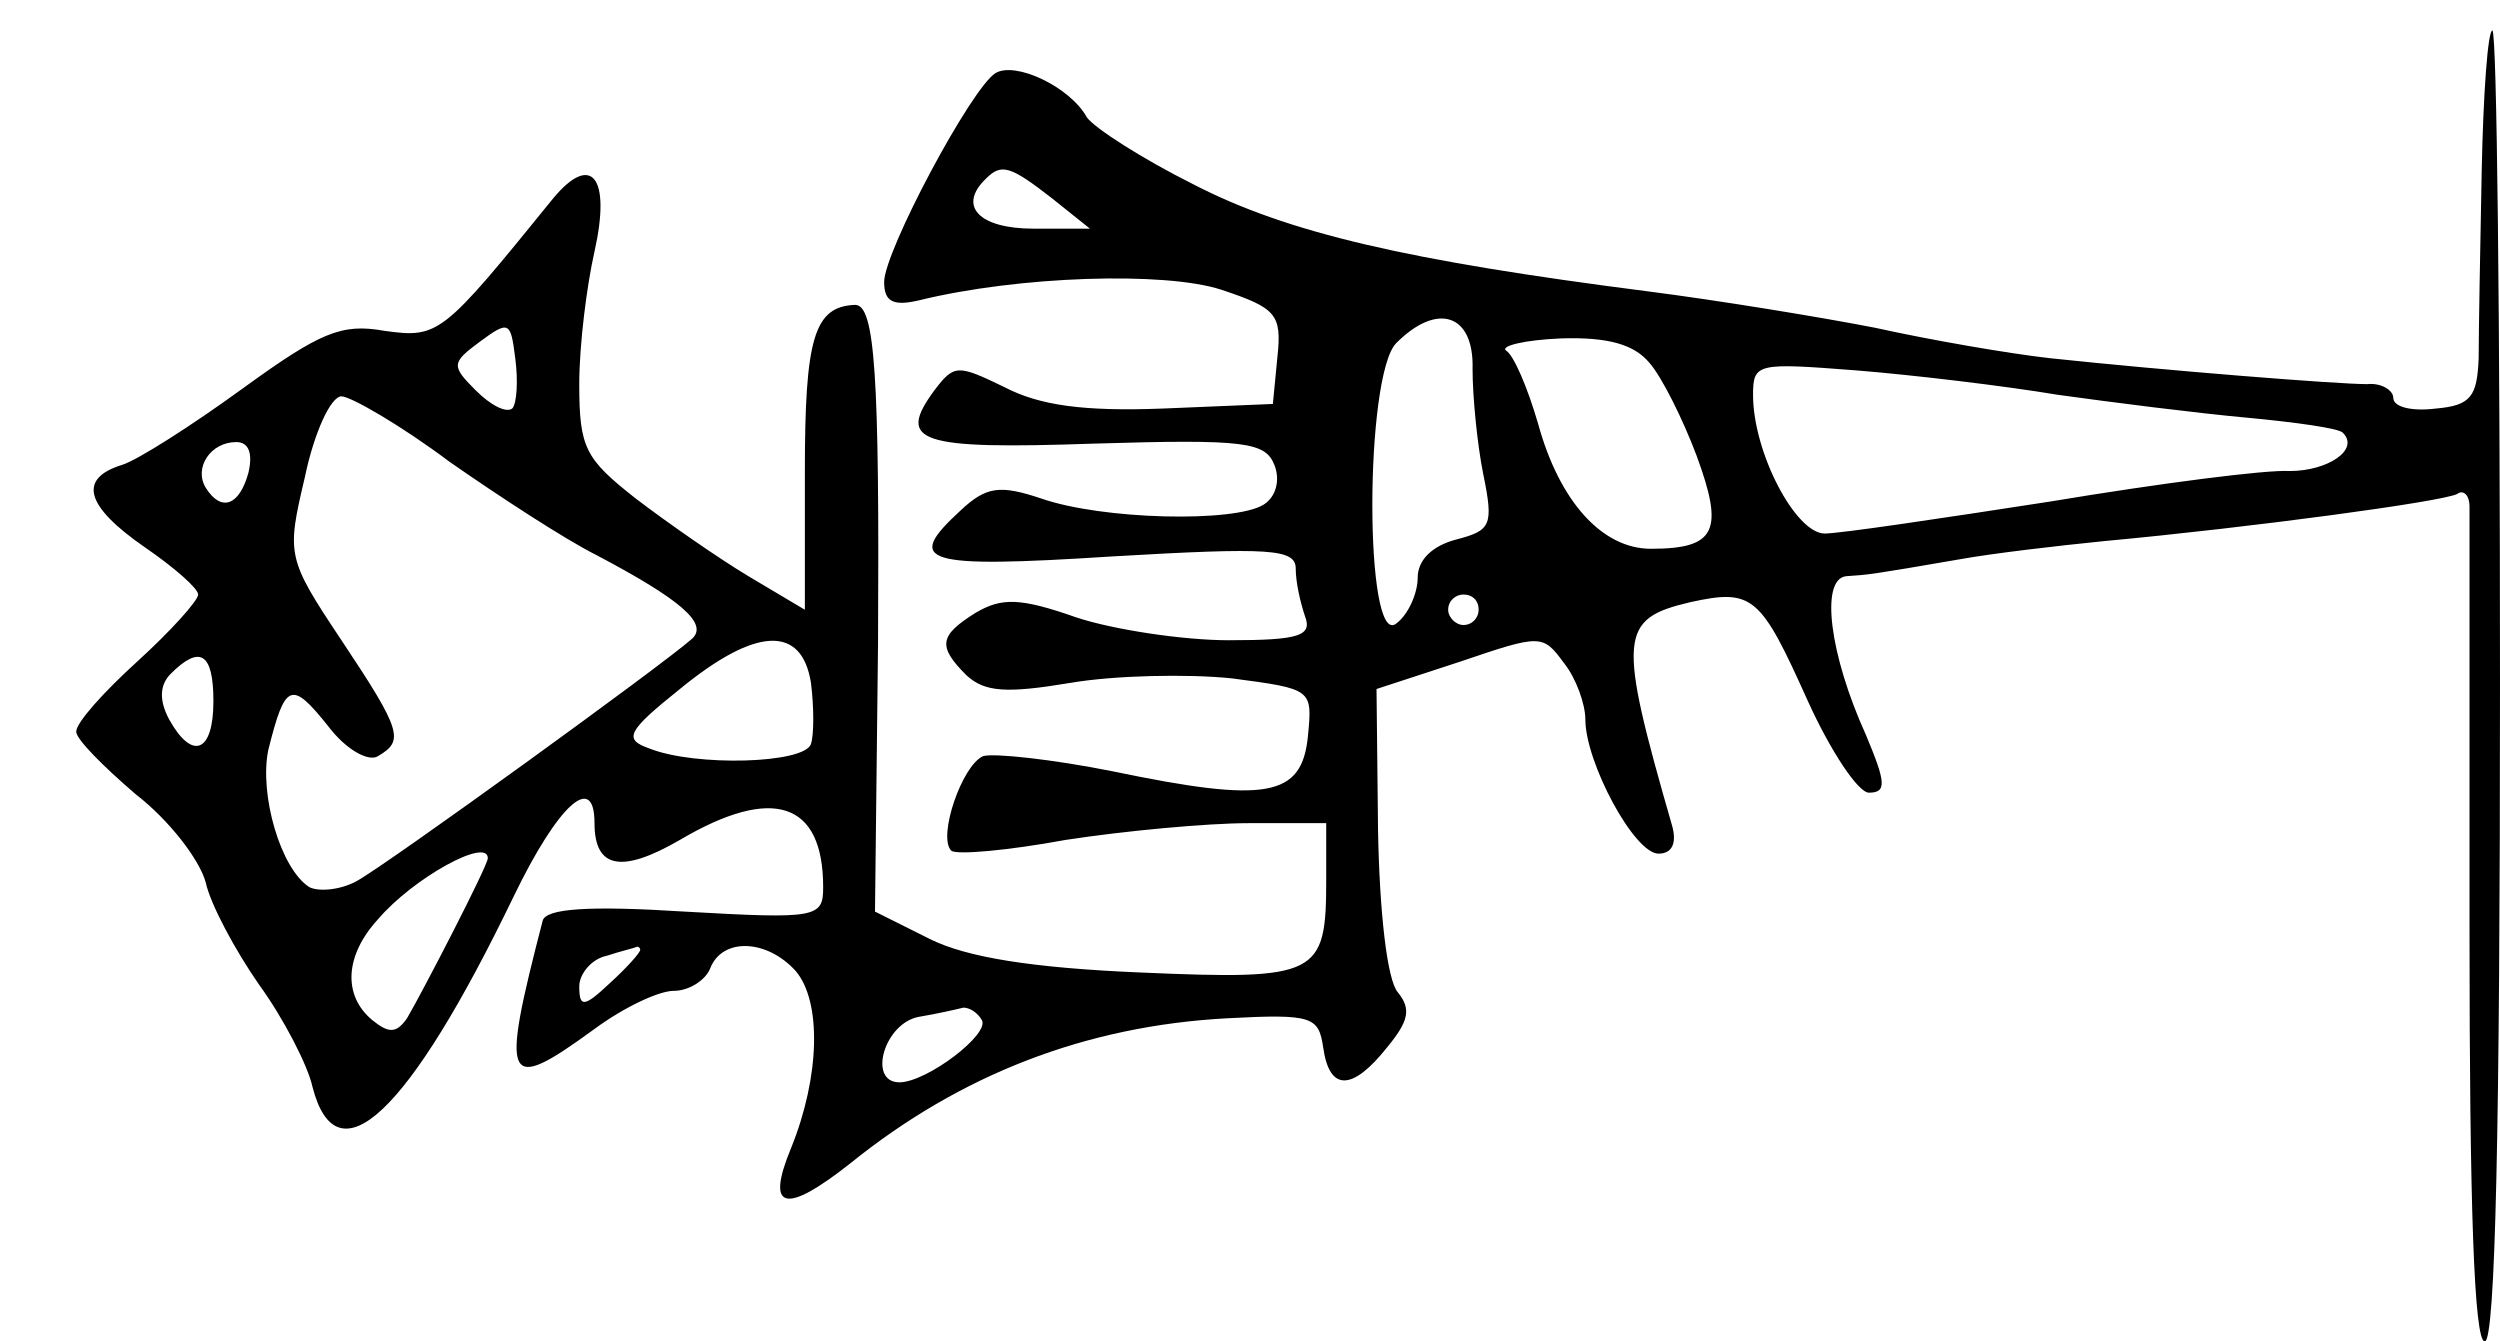 <?xml version="1.0" standalone="no"?>
<!DOCTYPE svg PUBLIC "-//W3C//DTD SVG 20010904//EN"
 "http://www.w3.org/TR/2001/REC-SVG-20010904/DTD/svg10.dtd">
<svg version="1.0" xmlns="http://www.w3.org/2000/svg"
 width="164pt" height="88pt" viewBox="0 0 164 88"
 preserveAspectRatio="xMidYMid meet">
<g transform="translate(0,88) scale(0.1,-0.1)"
fill="#000000" stroke="none">
<path d="M1628 768 c-1 -51 -2 -106 -2 -123 -1 -25 -5 -31 -28 -33 -16 -2 -28
1 -28 7 0 5 -8 10 -17 9 -20 0 -133 9 -208 17 -27 3 -79 12 -115 20 -36 7
-103 18 -150 24 -156 20 -235 38 -297 70 -34 17 -65 37 -70 44 -11 20 -47 37
-60 29 -16 -10 -73 -117 -73 -137 0 -13 6 -16 23 -12 65 16 161 19 198 7 36
-12 40 -16 37 -44 l-3 -31 -72 -3 c-52 -2 -81 2 -104 14 -31 15 -33 15 -46 -2
-25 -34 -11 -39 105 -35 99 3 112 1 118 -14 4 -10 1 -21 -7 -26 -19 -12 -106
-10 -146 4 -27 9 -36 8 -53 -8 -37 -34 -25 -38 100 -30 103 6 120 5 120 -8 0
-9 3 -22 6 -31 5 -13 -3 -16 -50 -16 -30 0 -76 7 -100 15 -37 13 -49 13 -66 3
-24 -15 -25 -22 -6 -41 12 -11 26 -12 68 -5 29 5 77 6 106 3 53 -7 53 -7 50
-38 -4 -40 -27 -44 -128 -23 -40 8 -78 12 -85 10 -14 -6 -30 -53 -21 -62 3 -3
37 0 75 7 39 6 93 11 120 11 l51 0 0 -37 c0 -63 -5 -66 -121 -61 -72 3 -115
10 -139 22 l-36 18 2 176 c1 176 -2 222 -15 222 -27 -1 -33 -22 -33 -109 l0
-91 -37 22 c-20 12 -53 35 -74 51 -33 26 -37 33 -37 75 0 26 5 65 10 87 11 49
-2 65 -27 35 -73 -90 -75 -92 -111 -87 -28 5 -42 -1 -93 -38 -33 -24 -69 -47
-79 -50 -29 -9 -24 -27 15 -54 19 -13 35 -27 35 -31 0 -4 -18 -24 -40 -44 -22
-20 -40 -40 -40 -46 0 -5 18 -23 39 -41 22 -17 42 -43 46 -58 3 -14 19 -44 35
-67 16 -22 32 -53 35 -67 16 -62 63 -18 132 125 29 60 53 82 53 48 0 -30 18
-33 56 -11 61 36 94 25 94 -31 0 -20 -4 -21 -91 -16 -63 4 -91 2 -93 -6 -28
-108 -25 -114 34 -71 19 14 42 25 52 25 10 0 21 7 24 15 8 20 37 19 56 -2 17
-20 16 -69 -3 -116 -17 -41 -4 -44 39 -10 72 58 154 90 247 95 56 3 60 1 63
-19 4 -29 19 -29 42 0 14 17 16 25 7 36 -7 8 -12 52 -13 106 l-1 93 55 18 c53
18 54 18 68 -1 8 -10 14 -27 14 -37 0 -28 32 -88 48 -88 9 0 12 7 9 18 -36
125 -35 136 12 147 41 9 46 4 77 -65 15 -33 33 -60 40 -60 12 0 11 7 -2 38
-24 53 -30 102 -13 104 15 1 16 1 74 11 22 4 65 9 95 12 97 9 223 26 232 31 4
3 8 -1 8 -8 0 -7 0 -133 0 -280 0 -178 3 -268 10 -268 7 0 10 142 10 430 0
237 -2 430 -5 430 -3 0 -6 -42 -7 -92z m-938 -18 l25 -20 -37 0 c-36 0 -50 15
-31 33 10 10 16 8 43 -13z m-354 -138 c-4 -3 -14 2 -24 12 -16 16 -16 18 3 32
19 14 20 13 23 -11 2 -15 1 -30 -2 -33z m630 26 c0 -18 3 -49 7 -69 7 -34 5
-37 -18 -43 -15 -4 -25 -13 -25 -25 0 -10 -6 -24 -14 -30 -21 -17 -21 163 0
184 27 27 51 19 50 -17z m116 4 c8 -9 22 -37 31 -61 18 -49 13 -61 -30 -61
-32 0 -60 31 -74 82 -7 24 -16 45 -21 48 -4 3 12 7 36 8 31 1 48 -4 58 -16z
m268 -21 c36 -5 91 -12 124 -15 32 -3 61 -7 63 -10 11 -11 -10 -25 -35 -25
-15 1 -85 -8 -157 -20 -71 -11 -138 -21 -148 -21 -19 0 -47 53 -47 91 0 21 3
21 68 16 37 -3 96 -10 132 -16z m-1055 -44 c33 -23 76 -51 96 -61 55 -29 74
-45 63 -55 -19 -17 -200 -148 -220 -159 -11 -6 -25 -7 -31 -4 -19 12 -33 61
-27 90 11 44 15 46 39 16 12 -16 27 -24 33 -20 17 10 16 16 -24 76 -36 54 -36
56 -24 107 6 29 17 53 24 53 6 0 39 -19 71 -43z m-132 -7 c-6 -22 -18 -26 -28
-10 -8 13 3 30 20 30 8 0 11 -7 8 -20z m807 -90 c0 -5 -4 -10 -10 -10 -5 0
-10 5 -10 10 0 6 5 10 10 10 6 0 10 -4 10 -10z m-438 -48 c2 -16 2 -34 0 -40
-4 -13 -76 -15 -106 -3 -17 6 -15 11 20 39 50 41 80 42 86 4z m-392 -12 c0
-34 -14 -39 -29 -12 -7 13 -6 23 1 30 19 19 28 14 28 -18z m180 -103 c0 -5
-43 -88 -53 -105 -7 -10 -12 -10 -23 -1 -19 16 -18 42 4 66 23 27 72 54 72 40z
m100 -60 c0 -2 -9 -12 -20 -22 -17 -16 -20 -16 -20 -2 0 8 8 18 18 20 9 3 18
5 20 6 1 0 2 -1 2 -2z m224 -46 c6 -9 -36 -41 -54 -41 -21 0 -10 39 13 43 12
2 25 5 29 6 4 0 9 -3 12 -8z"/>
</g>
</svg>
